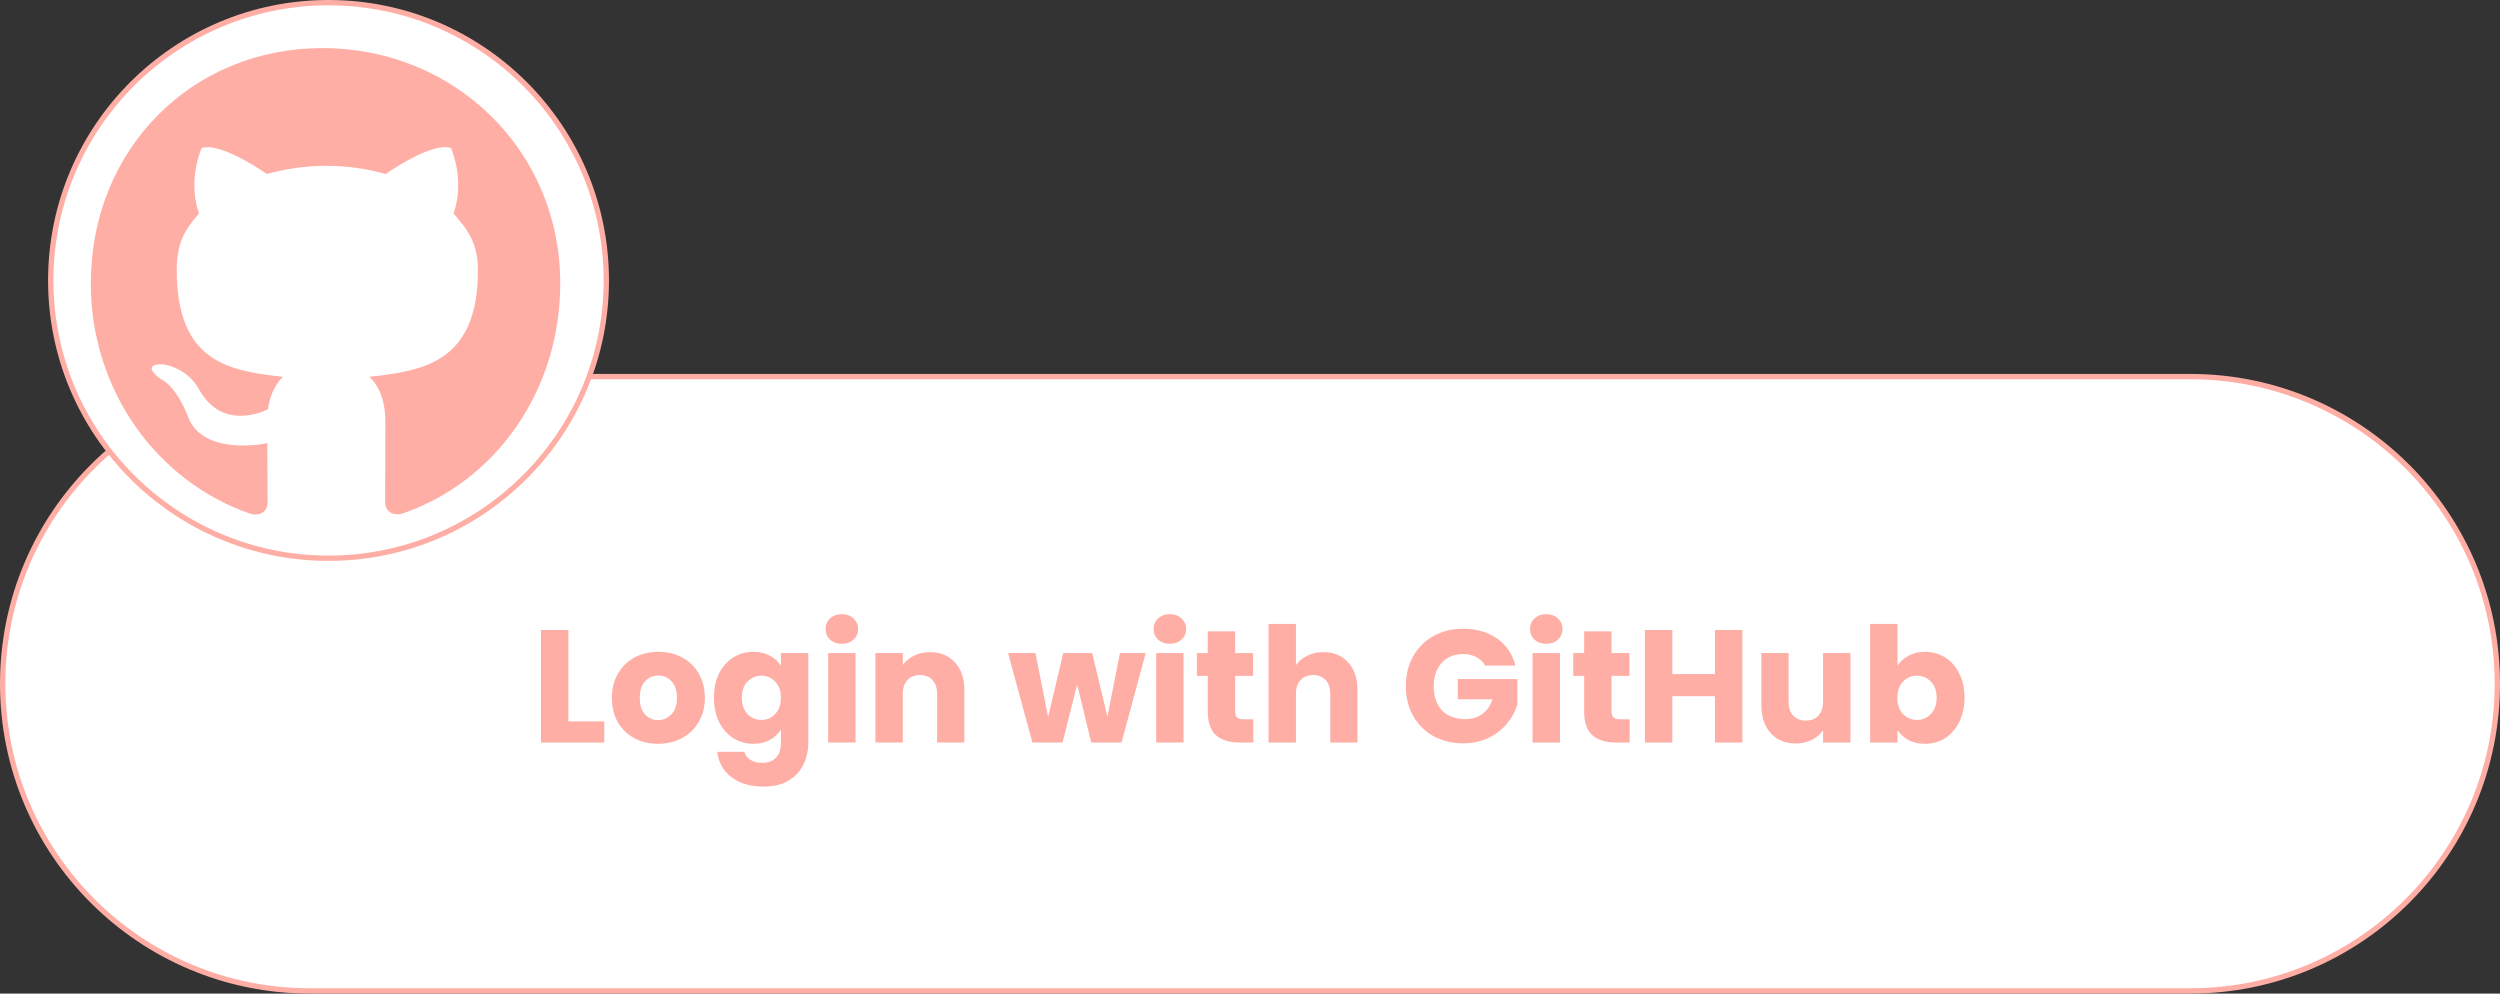 <svg width="468" height="186" viewBox="0 0 468 186" fill="none" xmlns="http://www.w3.org/2000/svg">
<rect x="0" y="0" width="468" height="186" fill="#333333" stroke="none"/>
<g id="GitHubButton">
<path id="GitButton" d="M58 70.5H410C441.756 70.5 467.5 96.244 467.5 128C467.5 159.756 441.756 185.5 410 185.5H58C26.244 185.5 0.5 159.756 0.5 128C0.5 96.244 26.244 70.5 58 70.5Z" fill="white" stroke="#FFAEA6"/>
<path id="Login with GitHub" d="M106.4 135.04H113.12V139H101.27V117.94H106.4V135.04ZM123.187 139.24C121.547 139.24 120.067 138.89 118.747 138.19C117.447 137.49 116.417 136.49 115.657 135.19C114.917 133.89 114.547 132.37 114.547 130.63C114.547 128.91 114.927 127.4 115.687 126.1C116.447 124.78 117.487 123.77 118.807 123.07C120.127 122.37 121.607 122.02 123.247 122.02C124.887 122.02 126.367 122.37 127.687 123.07C129.007 123.77 130.047 124.78 130.807 126.1C131.567 127.4 131.947 128.91 131.947 130.63C131.947 132.35 131.557 133.87 130.777 135.19C130.017 136.49 128.967 137.49 127.627 138.19C126.307 138.89 124.827 139.24 123.187 139.24ZM123.187 134.8C124.167 134.8 124.997 134.44 125.677 133.72C126.377 133 126.727 131.97 126.727 130.63C126.727 129.29 126.387 128.26 125.707 127.54C125.047 126.82 124.227 126.46 123.247 126.46C122.247 126.46 121.417 126.82 120.757 127.54C120.097 128.24 119.767 129.27 119.767 130.63C119.767 131.97 120.087 133 120.727 133.72C121.387 134.44 122.207 134.8 123.187 134.8ZM141.029 122.02C142.209 122.02 143.239 122.26 144.119 122.74C145.019 123.22 145.709 123.85 146.189 124.63V122.26H151.319V138.97C151.319 140.51 151.009 141.9 150.389 143.14C149.789 144.4 148.859 145.4 147.599 146.14C146.359 146.88 144.809 147.25 142.949 147.25C140.469 147.25 138.459 146.66 136.919 145.48C135.379 144.32 134.499 142.74 134.279 140.74H139.349C139.509 141.38 139.889 141.88 140.489 142.24C141.089 142.62 141.829 142.81 142.709 142.81C143.769 142.81 144.609 142.5 145.229 141.88C145.869 141.28 146.189 140.31 146.189 138.97V136.6C145.689 137.38 144.999 138.02 144.119 138.52C143.239 139 142.209 139.24 141.029 139.24C139.649 139.24 138.399 138.89 137.279 138.19C136.159 137.47 135.269 136.46 134.609 135.16C133.969 133.84 133.649 132.32 133.649 130.6C133.649 128.88 133.969 127.37 134.609 126.07C135.269 124.77 136.159 123.77 137.279 123.07C138.399 122.37 139.649 122.02 141.029 122.02ZM146.189 130.63C146.189 129.35 145.829 128.34 145.109 127.6C144.409 126.86 143.549 126.49 142.529 126.49C141.509 126.49 140.639 126.86 139.919 127.6C139.219 128.32 138.869 129.32 138.869 130.6C138.869 131.88 139.219 132.9 139.919 133.66C140.639 134.4 141.509 134.77 142.529 134.77C143.549 134.77 144.409 134.4 145.109 133.66C145.829 132.92 146.189 131.91 146.189 130.63ZM157.61 120.52C156.71 120.52 155.97 120.26 155.39 119.74C154.83 119.2 154.55 118.54 154.55 117.76C154.55 116.96 154.83 116.3 155.39 115.78C155.97 115.24 156.71 114.97 157.61 114.97C158.49 114.97 159.21 115.24 159.77 115.78C160.35 116.3 160.64 116.96 160.64 117.76C160.64 118.54 160.35 119.2 159.77 119.74C159.21 120.26 158.49 120.52 157.61 120.52ZM160.16 122.26V139H155.03V122.26H160.16ZM174.078 122.08C176.038 122.08 177.598 122.72 178.758 124C179.938 125.26 180.528 127 180.528 129.22V139H175.428V129.91C175.428 128.79 175.138 127.92 174.558 127.3C173.978 126.68 173.198 126.37 172.218 126.37C171.238 126.37 170.458 126.68 169.878 127.3C169.298 127.92 169.008 128.79 169.008 129.91V139H163.878V122.26H169.008V124.48C169.528 123.74 170.228 123.16 171.108 122.74C171.988 122.3 172.978 122.08 174.078 122.08ZM214.48 122.26L209.95 139H204.28L201.64 128.14L198.91 139H193.27L188.71 122.26H193.84L196.21 134.23L199.03 122.26H204.46L207.31 134.17L209.65 122.26H214.48ZM219.016 120.52C218.116 120.52 217.376 120.26 216.796 119.74C216.236 119.2 215.956 118.54 215.956 117.76C215.956 116.96 216.236 116.3 216.796 115.78C217.376 115.24 218.116 114.97 219.016 114.97C219.896 114.97 220.616 115.24 221.176 115.78C221.756 116.3 222.046 116.96 222.046 117.76C222.046 118.54 221.756 119.2 221.176 119.74C220.616 120.26 219.896 120.52 219.016 120.52ZM221.566 122.26V139H216.436V122.26H221.566ZM234.614 134.65V139H232.004C230.144 139 228.694 138.55 227.654 137.65C226.614 136.73 226.094 135.24 226.094 133.18V126.52H224.054V122.26H226.094V118.18H231.224V122.26H234.584V126.52H231.224V133.24C231.224 133.74 231.344 134.1 231.584 134.32C231.824 134.54 232.224 134.65 232.784 134.65H234.614ZM247.761 122.08C249.681 122.08 251.221 122.72 252.381 124C253.541 125.26 254.121 127 254.121 129.22V139H249.021V129.91C249.021 128.79 248.731 127.92 248.151 127.3C247.571 126.68 246.791 126.37 245.811 126.37C244.831 126.37 244.051 126.68 243.471 127.3C242.891 127.92 242.601 128.79 242.601 129.91V139H237.471V116.8H242.601V124.51C243.121 123.77 243.831 123.18 244.731 122.74C245.631 122.3 246.641 122.08 247.761 122.08ZM278.024 124.6C277.644 123.9 277.094 123.37 276.374 123.01C275.674 122.63 274.844 122.44 273.884 122.44C272.224 122.44 270.894 122.99 269.894 124.09C268.894 125.17 268.394 126.62 268.394 128.44C268.394 130.38 268.914 131.9 269.954 133C271.014 134.08 272.464 134.62 274.304 134.62C275.564 134.62 276.624 134.3 277.484 133.66C278.364 133.02 279.004 132.1 279.404 130.9H272.894V127.12H284.054V131.89C283.674 133.17 283.024 134.36 282.104 135.46C281.204 136.56 280.054 137.45 278.654 138.13C277.254 138.81 275.674 139.15 273.914 139.15C271.834 139.15 269.974 138.7 268.334 137.8C266.714 136.88 265.444 135.61 264.524 133.99C263.624 132.37 263.174 130.52 263.174 128.44C263.174 126.36 263.624 124.51 264.524 122.89C265.444 121.25 266.714 119.98 268.334 119.08C269.954 118.16 271.804 117.7 273.884 117.7C276.404 117.7 278.524 118.31 280.244 119.53C281.984 120.75 283.134 122.44 283.694 124.6H278.024ZM289.475 120.52C288.575 120.52 287.835 120.26 287.255 119.74C286.695 119.2 286.415 118.54 286.415 117.76C286.415 116.96 286.695 116.3 287.255 115.78C287.835 115.24 288.575 114.97 289.475 114.97C290.355 114.97 291.075 115.24 291.635 115.78C292.215 116.3 292.505 116.96 292.505 117.76C292.505 118.54 292.215 119.2 291.635 119.74C291.075 120.26 290.355 120.52 289.475 120.52ZM292.025 122.26V139H286.895V122.26H292.025ZM305.073 134.65V139H302.463C300.603 139 299.153 138.55 298.113 137.65C297.073 136.73 296.553 135.24 296.553 133.18V126.52H294.513V122.26H296.553V118.18H301.683V122.26H305.043V126.52H301.683V133.24C301.683 133.74 301.803 134.1 302.043 134.32C302.283 134.54 302.683 134.65 303.243 134.65H305.073ZM326.17 117.94V139H321.04V130.33H313.06V139H307.93V117.94H313.06V126.19H321.04V117.94H326.17ZM346.404 122.26V139H341.274V136.72C340.754 137.46 340.044 138.06 339.144 138.52C338.264 138.96 337.284 139.18 336.204 139.18C334.924 139.18 333.794 138.9 332.814 138.34C331.834 137.76 331.074 136.93 330.534 135.85C329.994 134.77 329.724 133.5 329.724 132.04V122.26H334.824V131.35C334.824 132.47 335.114 133.34 335.694 133.96C336.274 134.58 337.054 134.89 338.034 134.89C339.034 134.89 339.824 134.58 340.404 133.96C340.984 133.34 341.274 132.47 341.274 131.35V122.26H346.404ZM355.219 124.63C355.699 123.85 356.389 123.22 357.289 122.74C358.189 122.26 359.219 122.02 360.379 122.02C361.759 122.02 363.009 122.37 364.129 123.07C365.249 123.77 366.129 124.77 366.769 126.07C367.429 127.37 367.759 128.88 367.759 130.6C367.759 132.32 367.429 133.84 366.769 135.16C366.129 136.46 365.249 137.47 364.129 138.19C363.009 138.89 361.759 139.24 360.379 139.24C359.199 139.24 358.169 139.01 357.289 138.55C356.409 138.07 355.719 137.44 355.219 136.66V139H350.089V116.8H355.219V124.63ZM362.539 130.6C362.539 129.32 362.179 128.32 361.459 127.6C360.759 126.86 359.889 126.49 358.849 126.49C357.829 126.49 356.959 126.86 356.239 127.6C355.539 128.34 355.189 129.35 355.189 130.63C355.189 131.91 355.539 132.92 356.239 133.66C356.959 134.4 357.829 134.77 358.849 134.77C359.869 134.77 360.739 134.4 361.459 133.66C362.179 132.9 362.539 131.88 362.539 130.6Z" fill="#FFAEA6"/>
<g id="GitHubLogo">
<path id="GitButton_2" d="M61.5 104.5C32.781 104.5 9.5 81.219 9.5 52.5C9.5 23.781 32.781 0.5 61.5 0.5C90.219 0.5 113.5 23.781 113.5 52.5C113.5 81.219 90.219 104.5 61.5 104.5Z" fill="white" stroke="#FFAEA6"/>
<path id="GitIcon" d="M60.373 9C35.799 9 17 28.011 17 53.051C17 73.073 29.367 90.206 47.032 96.236C49.3 96.651 50.097 95.225 50.097 94.052C50.097 92.932 50.044 86.758 50.044 82.967C50.044 82.967 37.641 85.675 35.037 77.587C35.037 77.587 33.017 72.333 30.111 70.979C30.111 70.979 26.054 68.144 30.395 68.199C30.395 68.199 34.806 68.56 37.234 72.856C41.114 79.825 47.616 77.821 50.15 76.63C50.558 73.741 51.709 71.737 52.985 70.546C43.081 69.426 33.088 67.964 33.088 50.596C33.088 45.631 34.434 43.14 37.269 39.962C36.809 38.789 35.303 33.95 37.73 27.704C41.433 26.53 49.955 32.578 49.955 32.578C53.499 31.567 57.308 31.044 61.082 31.044C64.856 31.044 68.665 31.567 72.209 32.578C72.209 32.578 80.731 26.512 84.434 27.704C86.861 33.968 85.355 38.789 84.895 39.962C87.73 43.158 89.466 45.649 89.466 50.596C89.466 68.018 79.03 69.408 69.126 70.546C70.756 71.972 72.138 74.68 72.138 78.923C72.138 85.007 72.085 92.535 72.085 94.016C72.085 95.189 72.9 96.615 75.15 96.2C92.868 90.206 104.88 73.073 104.88 53.051C104.88 28.011 84.948 9 60.373 9Z" fill="#FFAEA6"/>
</g>
</g>
</svg>

